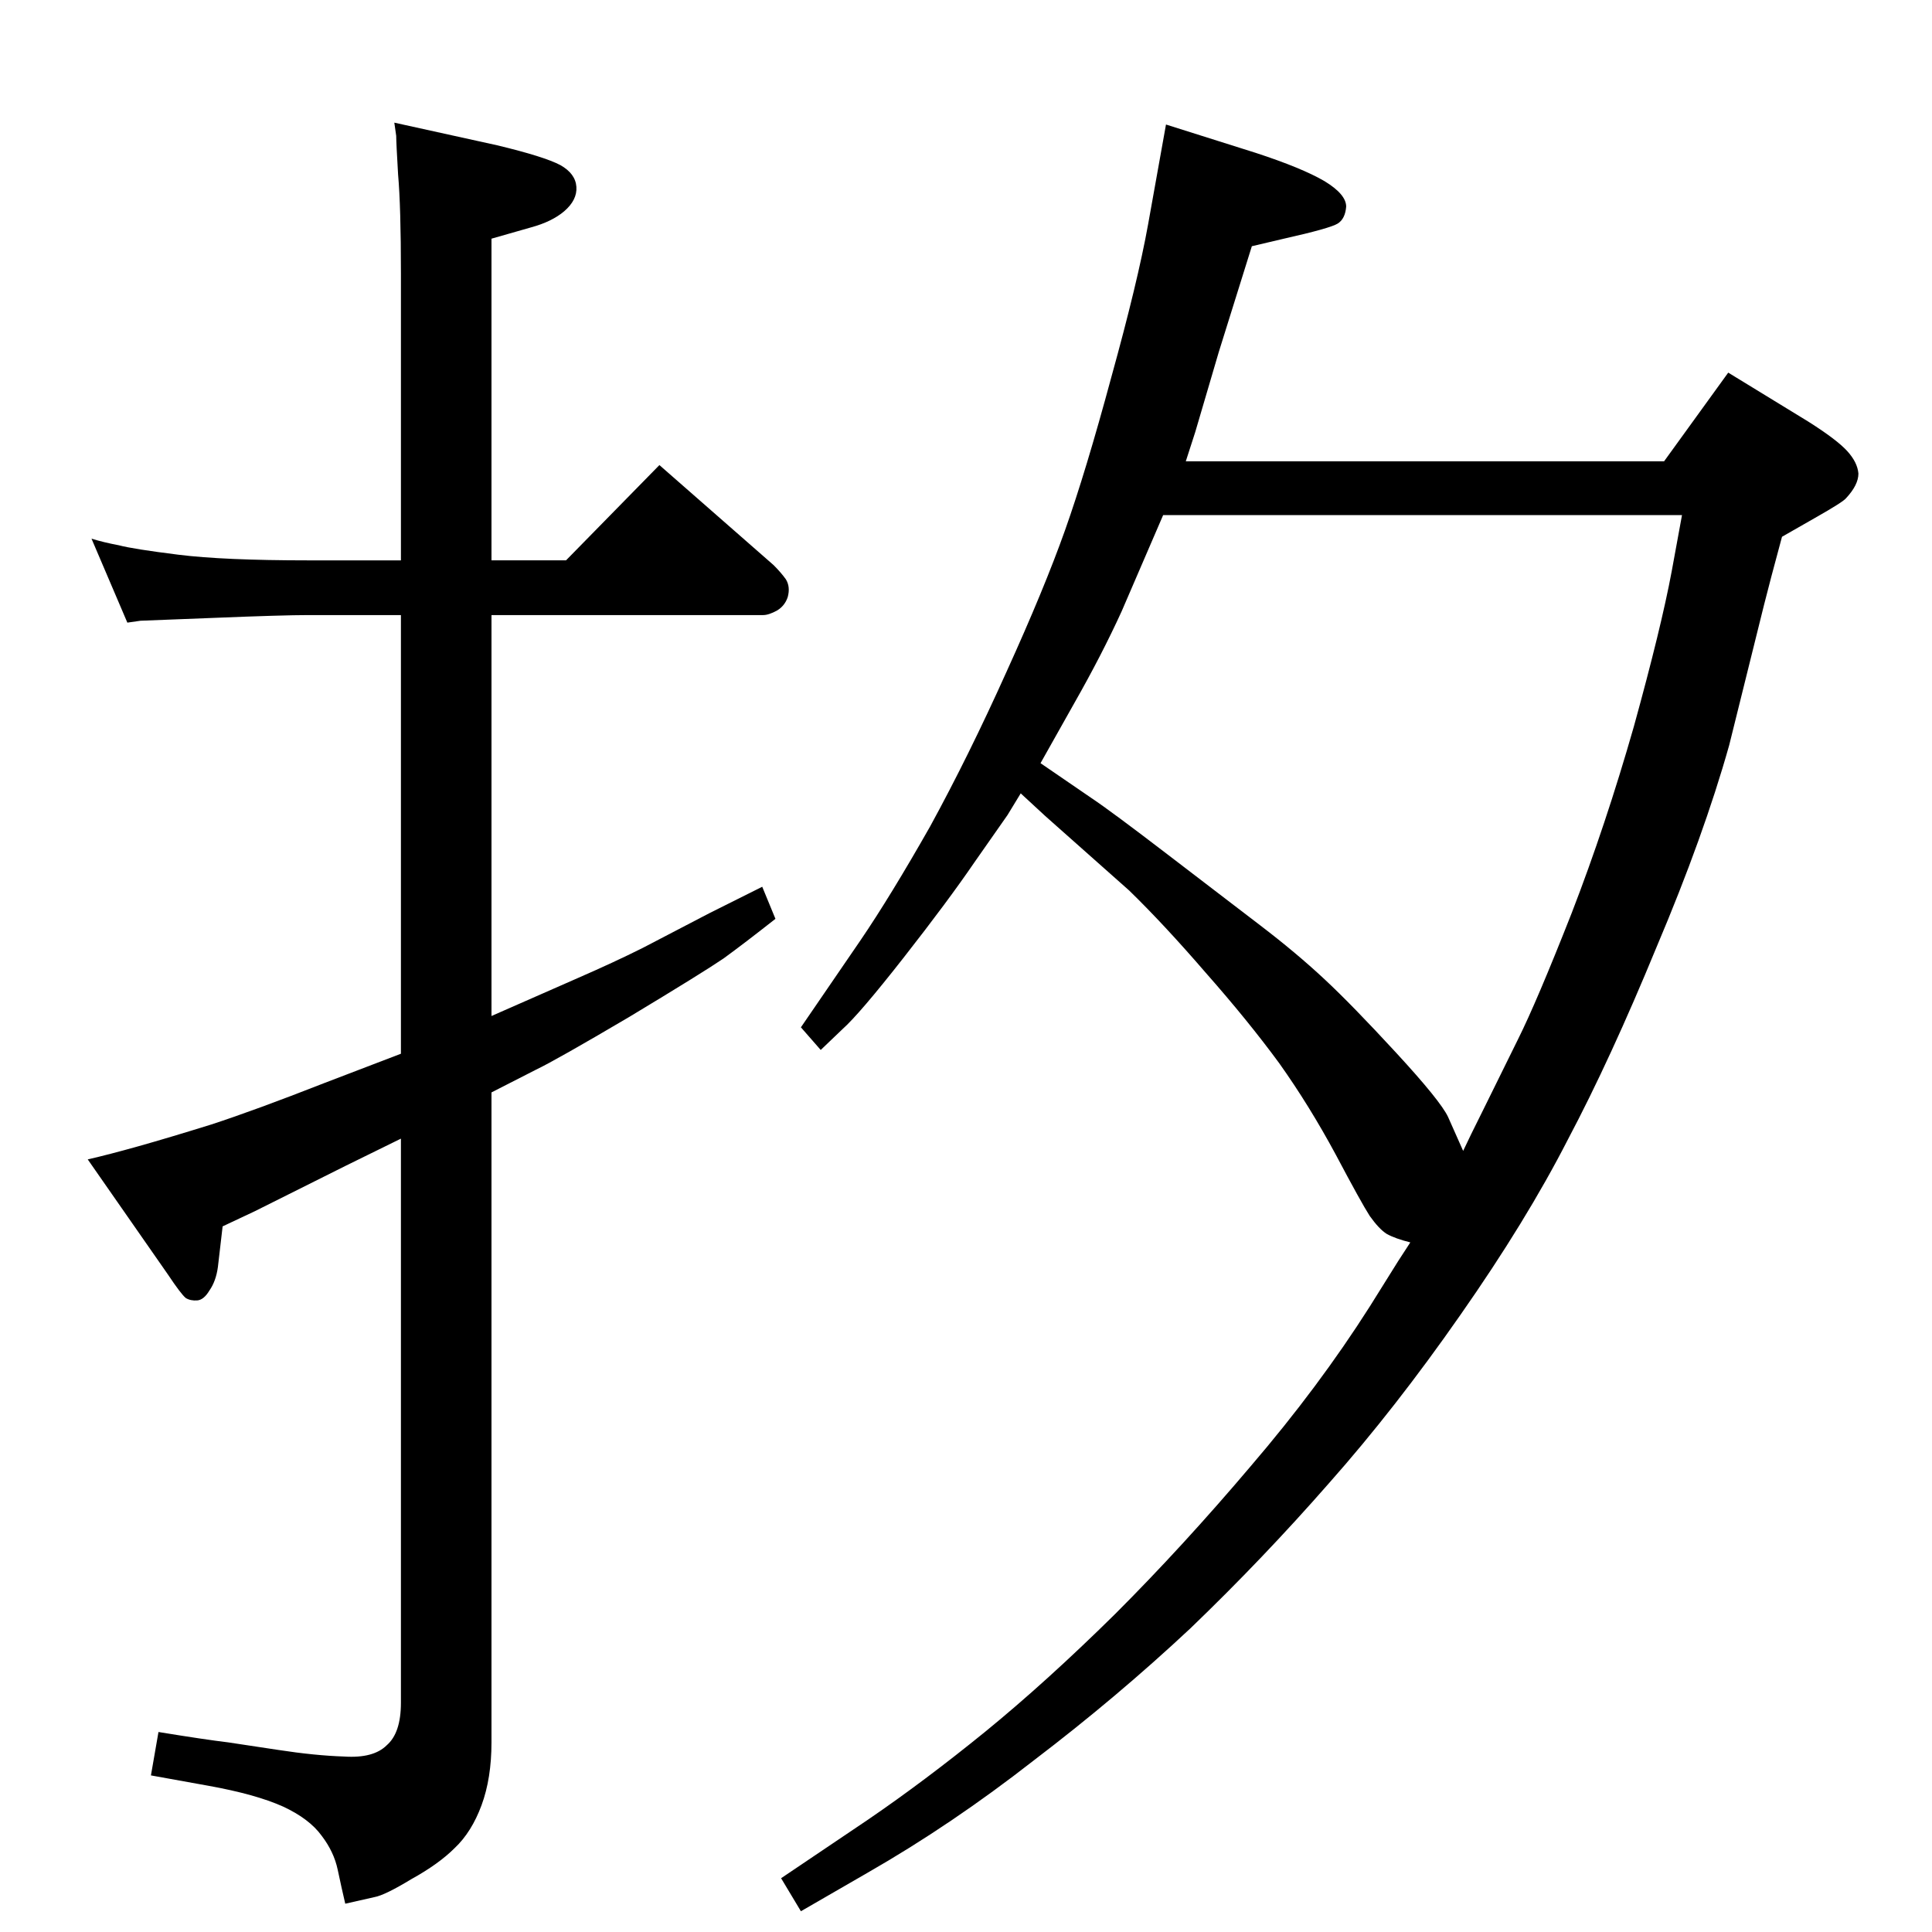 <?xml version="1.0" standalone="no"?>
<!DOCTYPE svg PUBLIC "-//W3C//DTD SVG 1.1//EN" "http://www.w3.org/Graphics/SVG/1.1/DTD/svg11.dtd" >
<svg xmlns="http://www.w3.org/2000/svg" xmlns:xlink="http://www.w3.org/1999/xlink" version="1.1" viewBox="0 0 2048 2048">
  <g transform="matrix(1 0 0 -1 0 2048)">
   <path fill="currentColor"
d="M521 1454h79l99 101l121 -106q8 -8 13 -15q5 -8 2 -19q-3 -9 -11 -14q-9 -5 -15 -5h-288v-425l91 40q39 17 69 32l71 37l56 28l14 -34q-33 -26 -55 -42q-22 -15 -100 -62q-78 -46 -99 -56l-47 -24v-689q0 -38 -10.5 -66.5t-28.5 -45.5q-17 -17 -46 -33q-28 -17 -39 -19
l-31 -7q-4 17 -8 36t-17 36q-13 18 -41 31q-29 13 -79 22l-61 11l8 46q49 -8 74 -11l53 -8q39 -6 70 -7q31 -2 45 12q15 13 15 45v598l-59 -29l-96 -48l-34 -16l-5 -43q-2 -15 -9 -25q-6 -10 -13 -10.5t-12 2.5q-5 4 -19 25l-85 122q22 5 54 14t77 23q46 15 120 44l81 31
v465h-98q-27 0 -101 -3q-75 -3 -77 -3l-14 -2l-38 89q13 -4 29 -7q15 -4 63 -10t138 -6h98v304q0 71 -3 105q-2 34 -2 41l-2 14l109 -24q50 -12 67 -21q16 -9 17 -23t-13 -26q-13 -11 -35 -17l-42 -12v-341zM1257 1559h507l68 94l85 -52q30 -19 41 -31t12 -24q0 -12 -13 -26
q-3 -4 -33 -21l-35 -20q-13 -48 -19 -72l-37 -149q-27 -96 -77 -214q-49 -119 -94 -204q-44 -86 -114 -186q-69 -99 -139 -178q-70 -80 -147 -154q-78 -73 -166 -140q-87 -68 -176 -119l-71 -41l-21 35l92 62q60 41 124 93q65 53 138 125q72 72 144 157q72 84 126 169l30 48
l13 20q-16 4 -25 9q-8 5 -18 19q-9 14 -36 65q-28 52 -60 97q-33 45 -78 96q-44 51 -81 87l-89 79l-26 24l-14 -23l-35 -50q-28 -41 -75 -101t-65 -76l-23 -22l-21 24l63 92q32 47 74 121q41 75 81 164q40 88 62 150t49 162q28 101 39 162l19 106l95 -30q49 -16 73 -30
q23 -14 23 -27q-1 -13 -9 -18t-57 -16l-34 -8l-35 -112l-25 -85zM1233 1502l-44 -102q-21 -46 -50 -97l-36 -64l54 -37q21 -14 81 -60l98 -75q38 -29 68 -57q29 -27 76 -78t55 -68l16 -36q6 13 22 45l36 73q20 40 57 134q36 93 66 198q29 105 40 164l11 60h-550z" />
  </g>

</svg>
